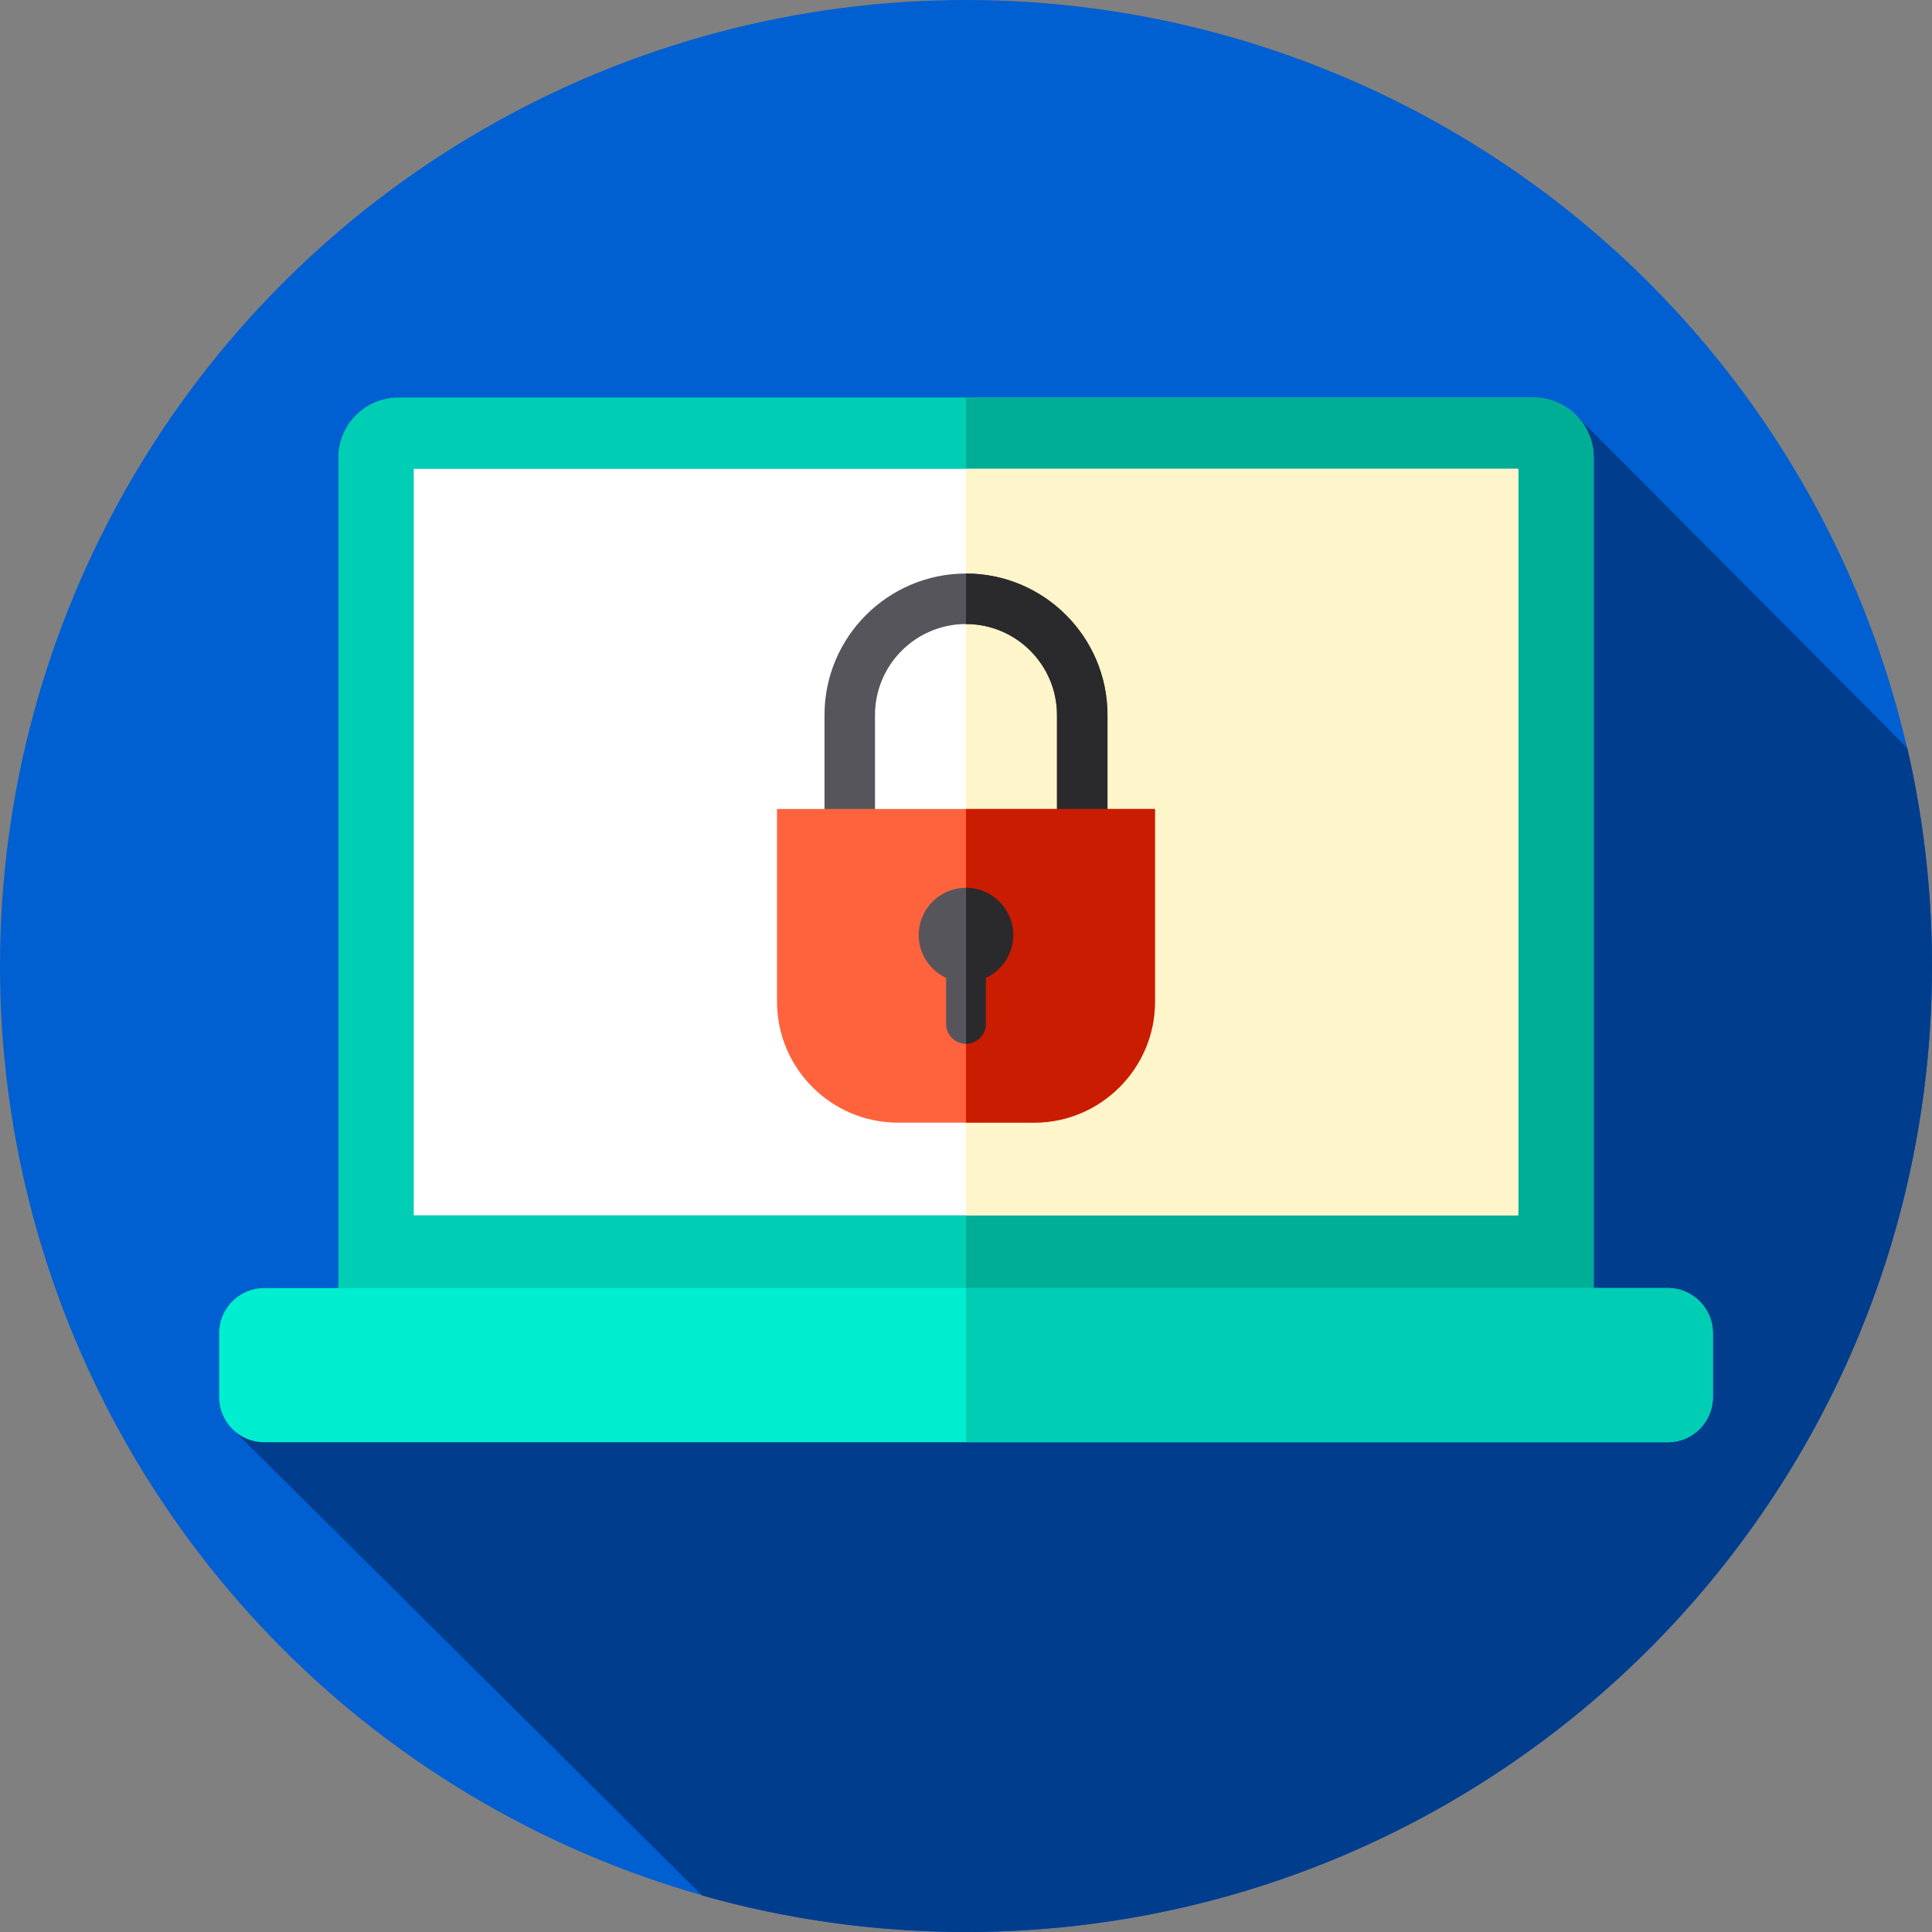 <?xml version="1.0" encoding="iso-8859-1"?>
<!-- Generator: Adobe Illustrator 19.0.0, SVG Export Plug-In . SVG Version: 6.00 Build 0)  -->
<svg version="1.1" id="Capa_1" xmlns="http://www.w3.org/2000/svg" xmlns:xlink="http://www.w3.org/1999/xlink" x="0px" y="0px"
	 viewBox="0 0 512 512" style="enable-background:new 0 0 512 512;" xml:space="preserve">
<rect x="0" y="0" width="512" height="512" fill="#808080" stroke="none"/>
<circle style="fill:#005FD1;" cx="256" cy="256" r="256"/>
<path style="fill:#003D8D;" d="M512,256c0-19.851-2.26-39.175-6.536-57.727l-87.18-87.597c-2.917-3.271-7.15-5.343-11.852-5.343
	H105.566c-8.754,0-15.917,7.162-15.917,15.917v220.098H69.993c-6.557,0-11.922,5.365-11.922,11.922v17.008
	c0,3.546,1.573,6.737,4.053,8.922l123.939,123.128C208.292,508.627,231.752,512,256,512C397.385,512,512,397.385,512,256z"/>
<path style="fill:#00CEB4;" d="M422.349,342.207h-332.7V121.25c0-8.754,7.162-15.917,15.917-15.917h300.867
	c8.754,0,15.917,7.162,15.917,15.917L422.349,342.207L422.349,342.207z"/>
<path style="fill:#00AD95;" d="M422.349,121.25v220.96h-166.35V105.33h150.43C415.189,105.33,422.349,112.5,422.349,121.25z"/>
<path style="fill:#00EED0;" d="M442.005,382.2H69.993c-6.557,0-11.922-5.365-11.922-11.922V353.27
	c0-6.557,5.365-11.922,11.922-11.922h372.012c6.557,0,11.922,5.365,11.922,11.922v17.008
	C453.927,376.835,448.562,382.2,442.005,382.2z"/>
<path style="fill:#00CEB4;" d="M453.929,353.27v17.01c0,6.56-5.37,11.92-11.92,11.92h-186.01v-40.85h186.01
	C448.559,341.35,453.929,346.71,453.929,353.27z"/>
<rect x="109.65" y="124.25" style="fill:#FFFFFF;" width="292.69" height="197.82"/>
<rect x="256" y="124.25" style="fill:#FFF5CB;" width="146.35" height="197.82"/>
<path style="fill:#57555C;" d="M293.497,221.629h-13.385V189.49c0-13.296-10.817-24.112-24.113-24.112
	c-13.296,0-24.113,10.817-24.113,24.112v32.139h-13.385V189.49c0-20.676,16.822-37.497,37.498-37.497s37.498,16.821,37.498,37.497
	V221.629z"/>
<path style="fill:#FF633E;" d="M274.079,297.513H237.92c-17.6,0-32-14.4-32-32V214.38h100.159v51.132
	C306.079,283.113,291.679,297.513,274.079,297.513z"/>
<path style="fill:#57555C;" d="M268.526,247.795c0-6.918-5.609-12.527-12.527-12.527s-12.527,5.609-12.527,12.527
	c0,5.031,2.972,9.357,7.25,11.35v12.203c0,2.902,2.375,5.277,5.277,5.277s5.277-2.374,5.277-5.277v-12.203
	C265.554,257.152,268.526,252.826,268.526,247.795z"/>
<path style="fill:#2A2A2C;" d="M293.499,189.49v32.14h-13.39v-32.14c0-13.3-10.81-24.11-24.11-24.11v-13.39
	C276.679,151.99,293.499,168.81,293.499,189.49z"/>
<path style="fill:#CA1C00;" d="M306.079,214.38v51.13c0,17.6-14.4,32-32,32h-18.08v-83.13H306.079z"/>
<path style="fill:#2A2A2C;" d="M268.529,247.8c0,5.03-2.98,9.35-7.25,11.35v12.2c0,2.9-2.38,5.27-5.28,5.27v-41.35
	C262.919,235.27,268.529,240.88,268.529,247.8z"/>
<g>
</g>
<g>
</g>
<g>
</g>
<g>
</g>
<g>
</g>
<g>
</g>
<g>
</g>
<g>
</g>
<g>
</g>
<g>
</g>
<g>
</g>
<g>
</g>
<g>
</g>
<g>
</g>
<g>
</g>
</svg>
